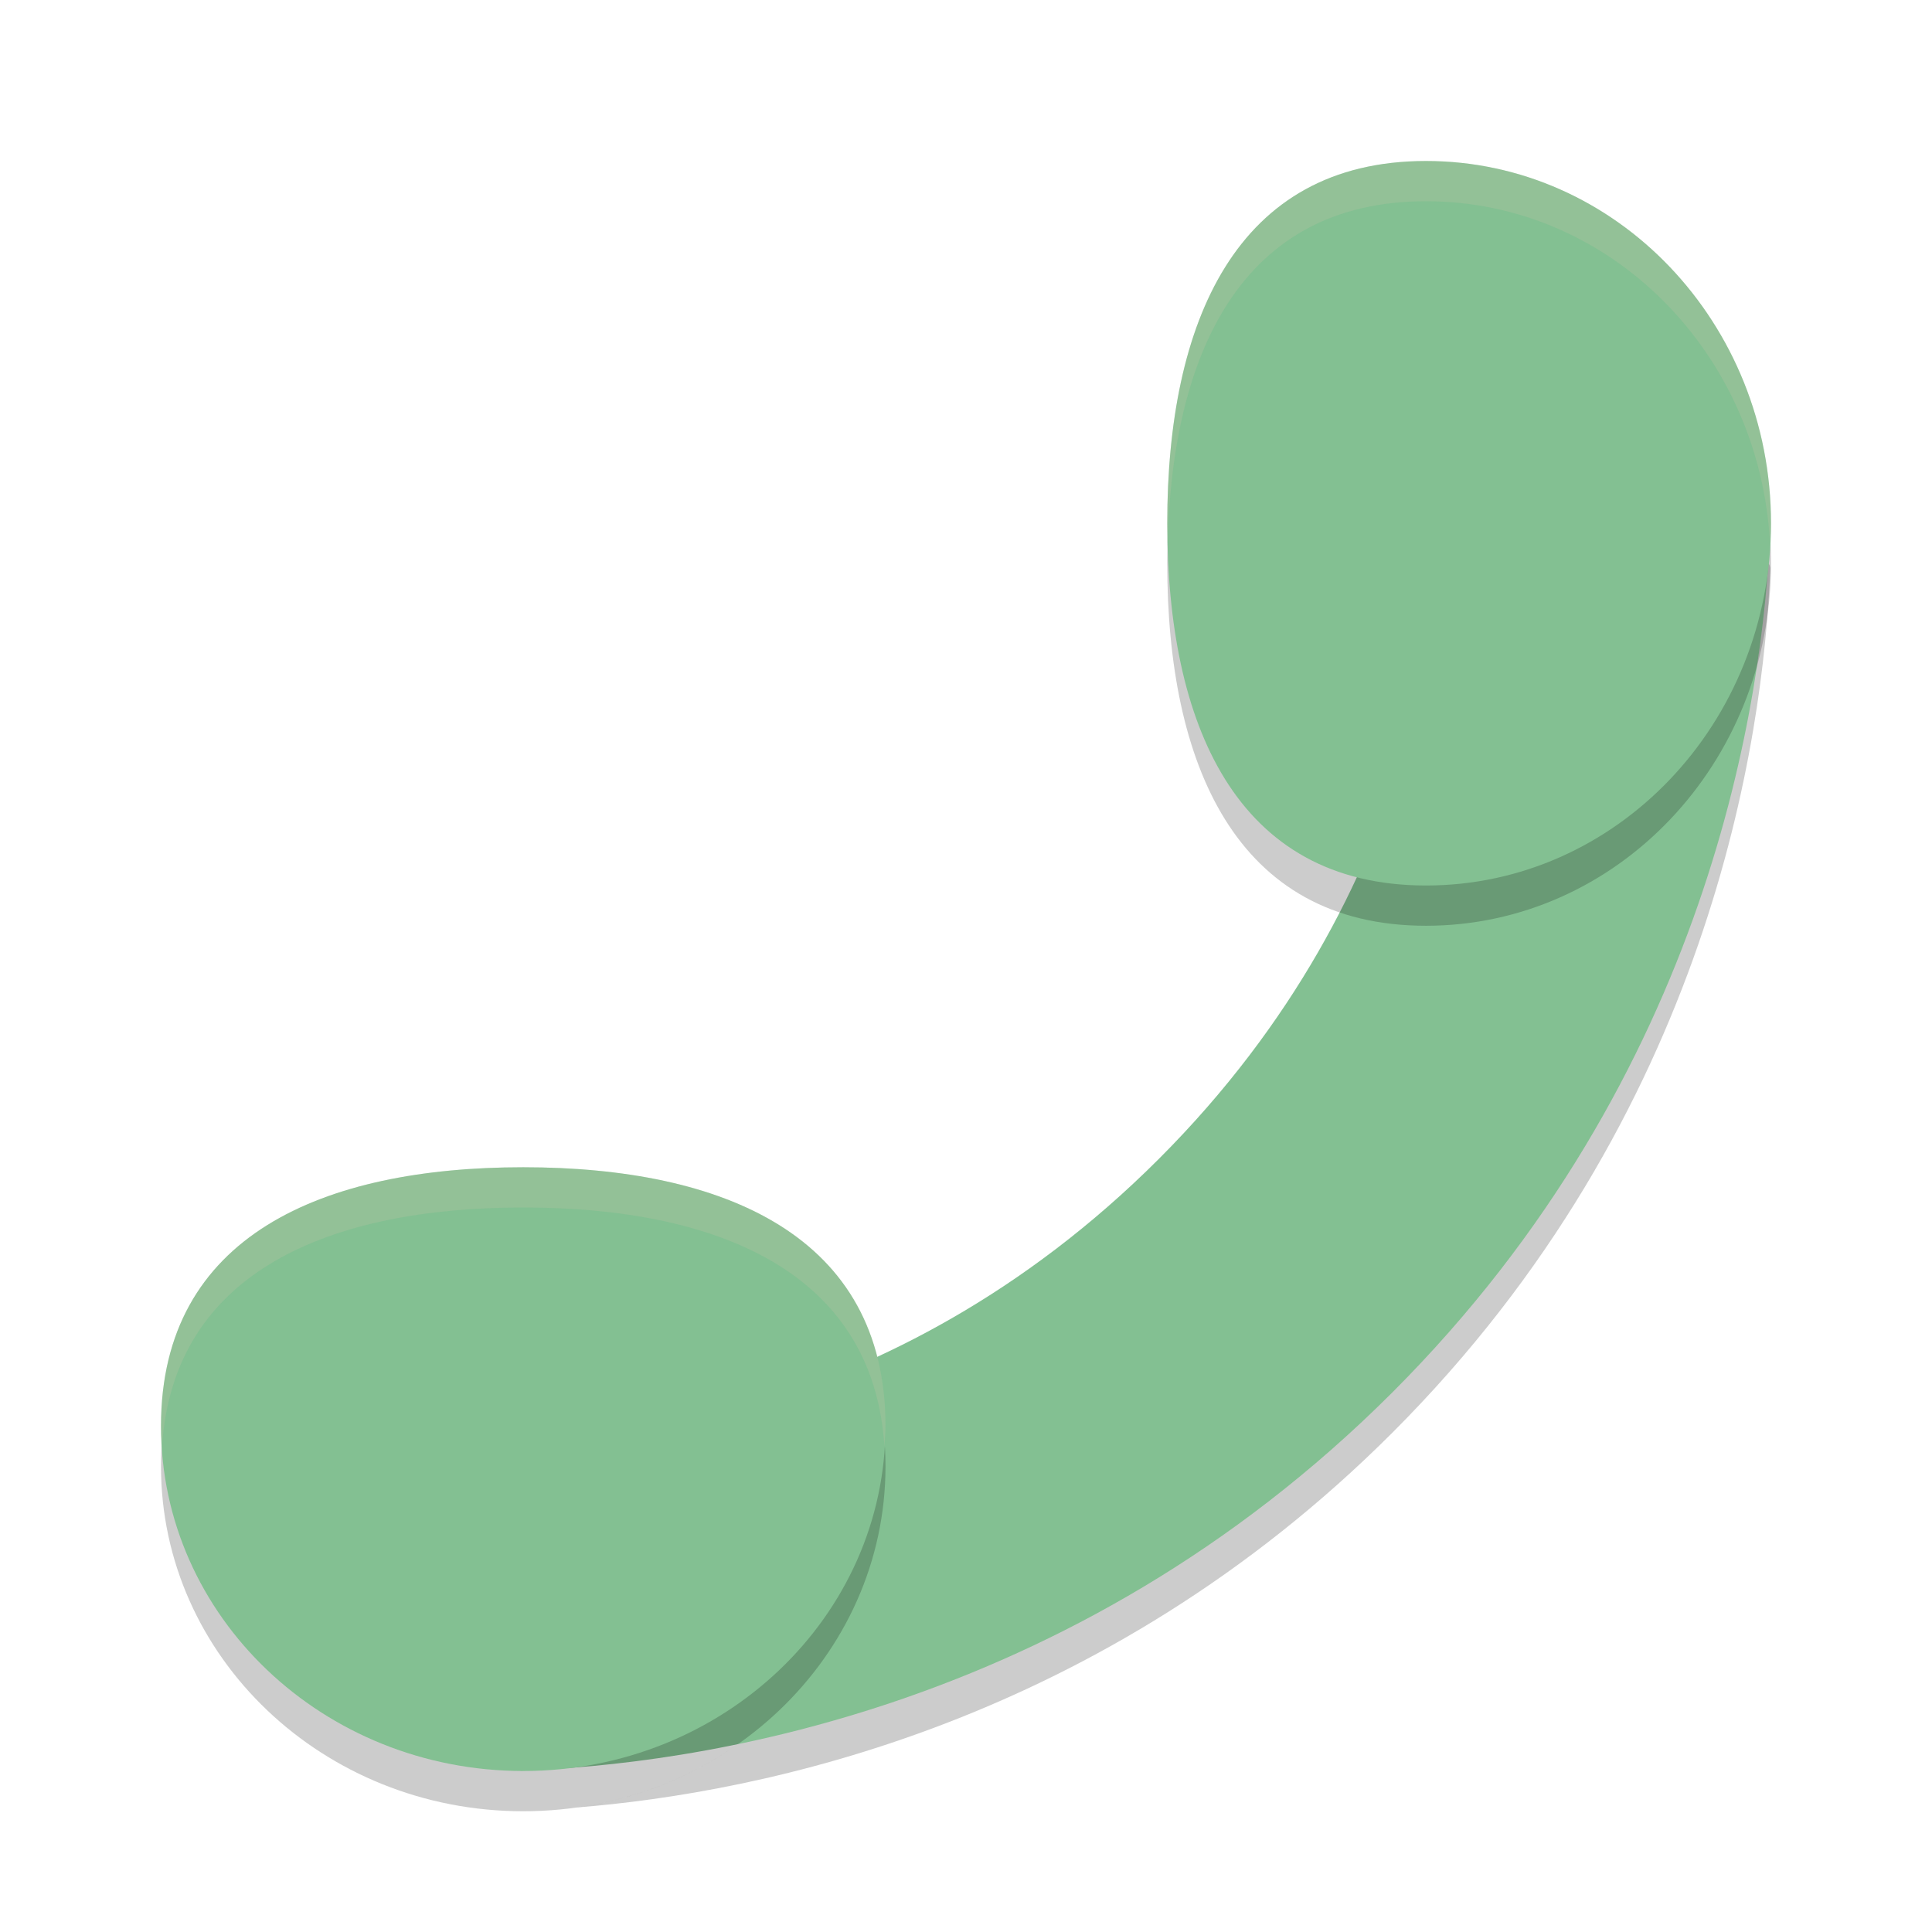 <svg xmlns="http://www.w3.org/2000/svg" width="48" height="48" version="1.1">
 <path style="opacity:0.2" d="m 35.834,13.205 7.49,0.389 c -0.001,0.274 0.672,0.199 0.658,0.549 C 43.812,18.34 42.497,27.69 34.594,35.594 27.351,42.836 18.908,44.542 14.314,44.908 18.662,44.302 22,40.736 22,36.428 c 0,-0.629 -0.074,-1.202 -0.209,-1.727 2.271,-1.05 4.688,-2.598 7,-4.91 6.743,-6.743 7.09,-14.409 7.043,-16.586 z"/>
 <path style="fill:#83c092" d="m 43.324,12.594 c -0.001,0.274 0.672,0.2 0.658,0.55 -0.17,4.197 -1.486,13.546 -9.389,21.45 -8.027,8.027 -17.546,9.259 -21.644,9.396 -0.273,0.009 -0.327,-0.618 -0.55,-0.617 l -0.194,-7.538 c 2.177,0.047 9.843,-0.3 16.587,-7.043 6.743,-6.743 7.09,-14.41 7.043,-16.587 z"/>
 <path style="opacity:0.2" d="m 29,14 c 0,4.971 1.695,9 6.429,9 C 40.162,23 44,18.971 44,14 44,9.029 40.162,5 35.429,5 30.695,5 29,9.029 29,14 Z"/>
 <path style="fill:#83c092" d="m 29,13 c 0,4.971 1.695,9 6.429,9 C 40.162,22 44,17.971 44,13 44,8.029 40.162,4 35.429,4 30.695,4 29,8.029 29,13 Z"/>
 <path style="opacity:0.2" d="M 13,30 C 8.029,30 4,31.695 4,36.429 4,41.162 8.029,45 13,45 17.971,45 22,41.162 22,36.429 22,31.695 17.971,30 13,30 Z"/>
 <path style="fill:#83c092" d="M 13,29 C 8.029,29 4,30.695 4,35.429 4,40.162 8.029,44 13,44 17.971,44 22,40.162 22,35.429 22,30.695 17.971,29 13,29 Z"/>
 <path style="opacity:0.2;fill:#d3c6aa" d="M 35.428,4 C 40.162,4 44,8.029 44,13 c 0,0.169 -0.017,0.333 -0.025,0.5 C 43.726,8.764 40.001,5 35.428,5 30.855,5 29.122,8.763 29.01,13.5 29.006,13.333 29,13.169 29,13 29,8.029 30.694,4 35.428,4 Z M 13,29 c 4.971,0 9,1.694 9,6.428 0,0.171 -0.017,0.339 -0.027,0.508 C 21.696,31.583 17.791,30 13,30 8.209,30 4.304,31.583 4.027,35.936 4.017,35.767 4,35.599 4,35.428 4,30.694 8.029,29 13,29 Z"/>
</svg>
